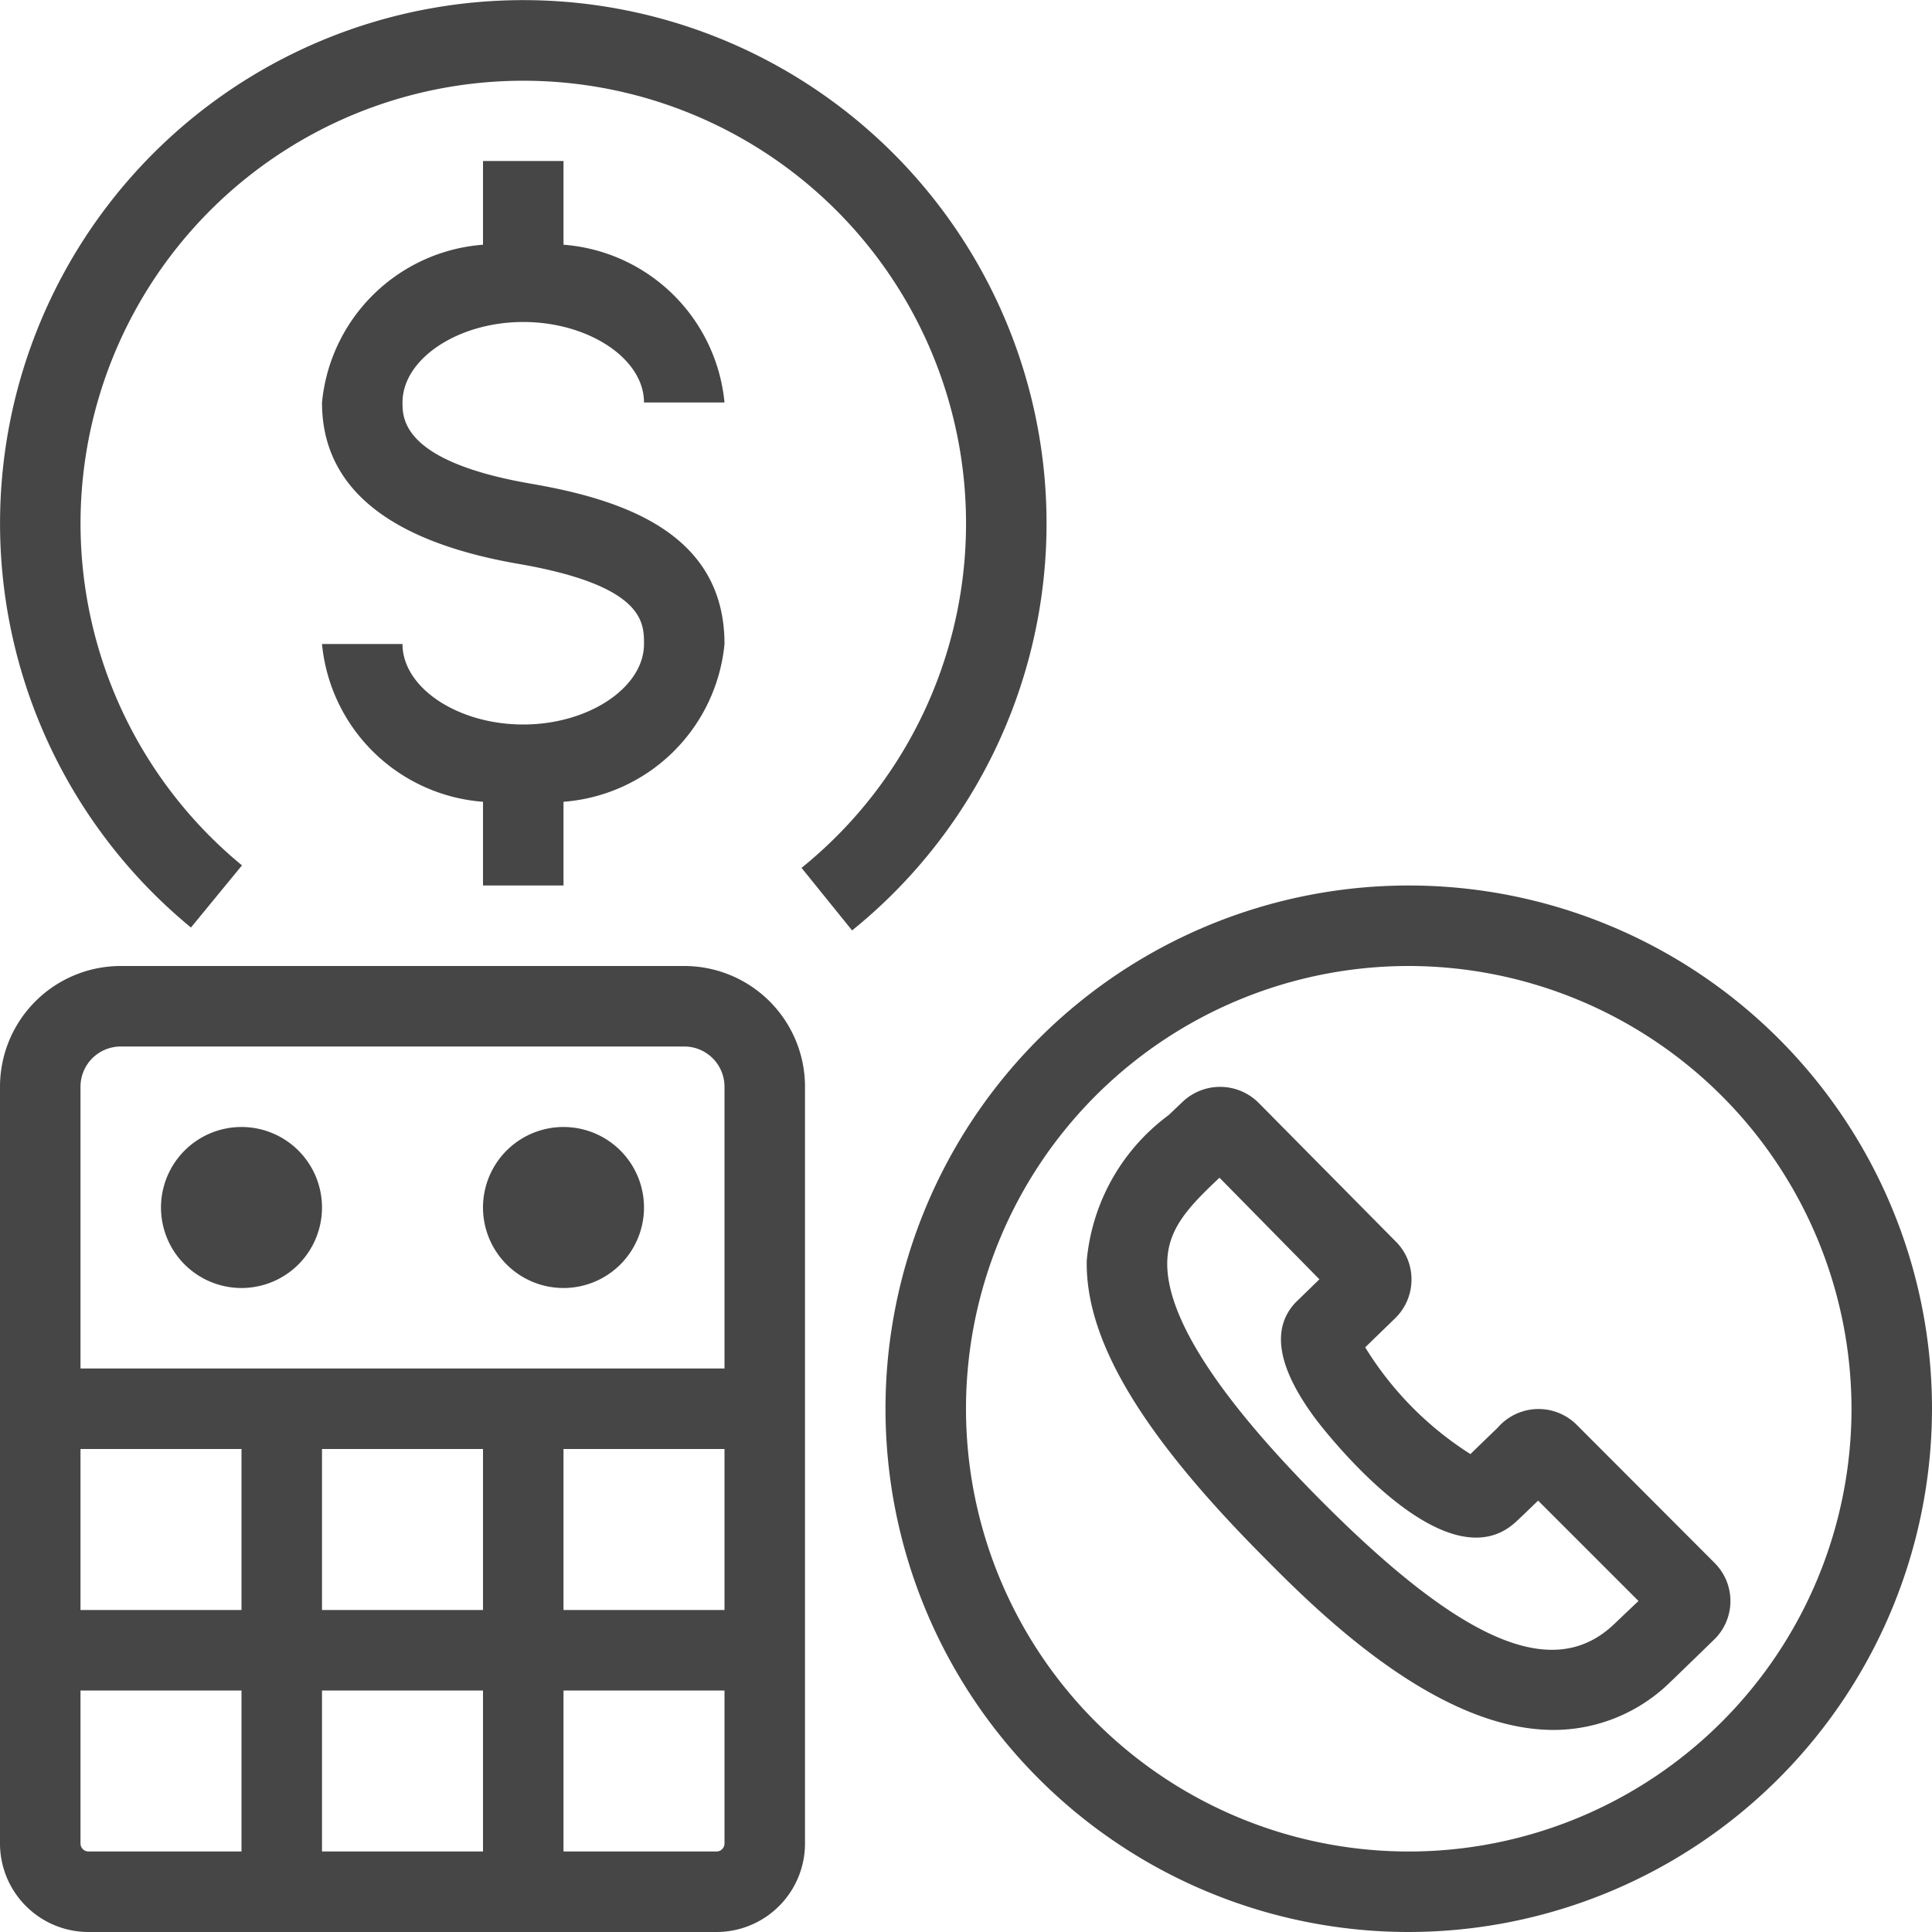 <svg id="Layer_1" data-name="Layer 1" xmlns="http://www.w3.org/2000/svg" viewBox="0 0 24 24">
  <path d="M19.3,21.49c-1.478,0-2.975-1.512-3.642-2.188-1.492-1.507-2.177-2.665-2.158-3.643a2.529,2.529,0,0,1,1.015-1.805l.173-.164a.676.676,0,0,1,.947.01l1.705,1.724a.658.658,0,0,1,.194.474.669.669,0,0,1-.2.475l-.375.364a4.131,4.131,0,0,0,1.307,1.326l.341-.33a.671.671,0,0,1,.982-.031L21.3,19.416a.668.668,0,0,1,.015.93c-.02.021-.543.528-.566.549A2.071,2.071,0,0,1,19.3,21.49Zm-4.151-6.86c-.4.375-.641.643-.649,1.049-.013.671.615,1.653,1.869,2.92,1.781,1.8,2.914,2.29,3.669,1.589.038-.035.183-.175.316-.3l-1.247-1.247c-.132.128-.275.266-.3.285a.74.74,0,0,1-.148.1c-.923.465-2.31-1.391-2.324-1.41-.467-.632-.547-1.115-.239-1.438l.294-.286Zm5.439,5.491h0Zm-1.711-1.713h0Zm-2.248-2.282,0,0ZM15.383,14.41l0,0Zm-.46-.008h0Z" class="aw-theme-iconOutline" fill="#464646"/>
    <path d="M8.5,12h-7A1.5,1.5,0,0,0,0,13.5v9.4A1.1,1.1,0,0,0,1.1,24H8.9A1.1,1.1,0,0,0,10,22.9V13.5A1.5,1.5,0,0,0,8.5,12ZM1,18H3v2H1Zm3,2V18H6v2Zm2,1v2H4V21ZM1,22.9V21H3v2H1.1A.1.1,0,0,1,1,22.9Zm8,0a.1.1,0,0,1-.1.1H7V21H9ZM9,20H7V18H9Zm0-3H1V13.5a.5.5,0,0,1,.5-.5h7a.5.5,0,0,1,.5.5Z" class="aw-theme-iconOutline" fill="#464646"/>
    <path d="M7,14a1,1,0,1,0,1,1A1,1,0,0,0,7,14Z" class="aw-theme-iconOutline" fill="#464646"/>
    <path d="M3,14a1,1,0,1,0,1,1A1,1,0,0,0,3,14Z" class="aw-theme-iconOutline" fill="#464646"/>
  <path d="M17.5,24A6.5,6.5,0,1,1,24,17.5,6.507,6.507,0,0,1,17.5,24Zm0-12A5.5,5.5,0,1,0,23,17.5,5.506,5.506,0,0,0,17.5,12Z" class="aw-theme-iconOutline" fill="#464646"/>
  <path d="M6.586,6.007C5,5.731,5,5.2,5,5c0-.54.687-1,1.5-1S8,4.456,8,5H9A2.174,2.174,0,0,0,7,3.04V2H6V3.04A2.174,2.174,0,0,0,4,5c0,1.046.812,1.717,2.414,2C8,7.269,8,7.729,8,8c0,.54-.687,1-1.5,1S5,8.544,5,8H4A2.174,2.174,0,0,0,6,9.96V11H7V9.96A2.174,2.174,0,0,0,9,8C9,6.607,7.71,6.2,6.586,6.007Z" class="aw-theme-iconOutline" fill="#464646"/>
  <path d="M10.585,11.558l-.628-.777a5.5,5.5,0,1,0-6.951-.031l-.634.772a6.5,6.5,0,1,1,8.213.036Z" class="aw-theme-iconOutline" fill="#464646"/>
</svg>

